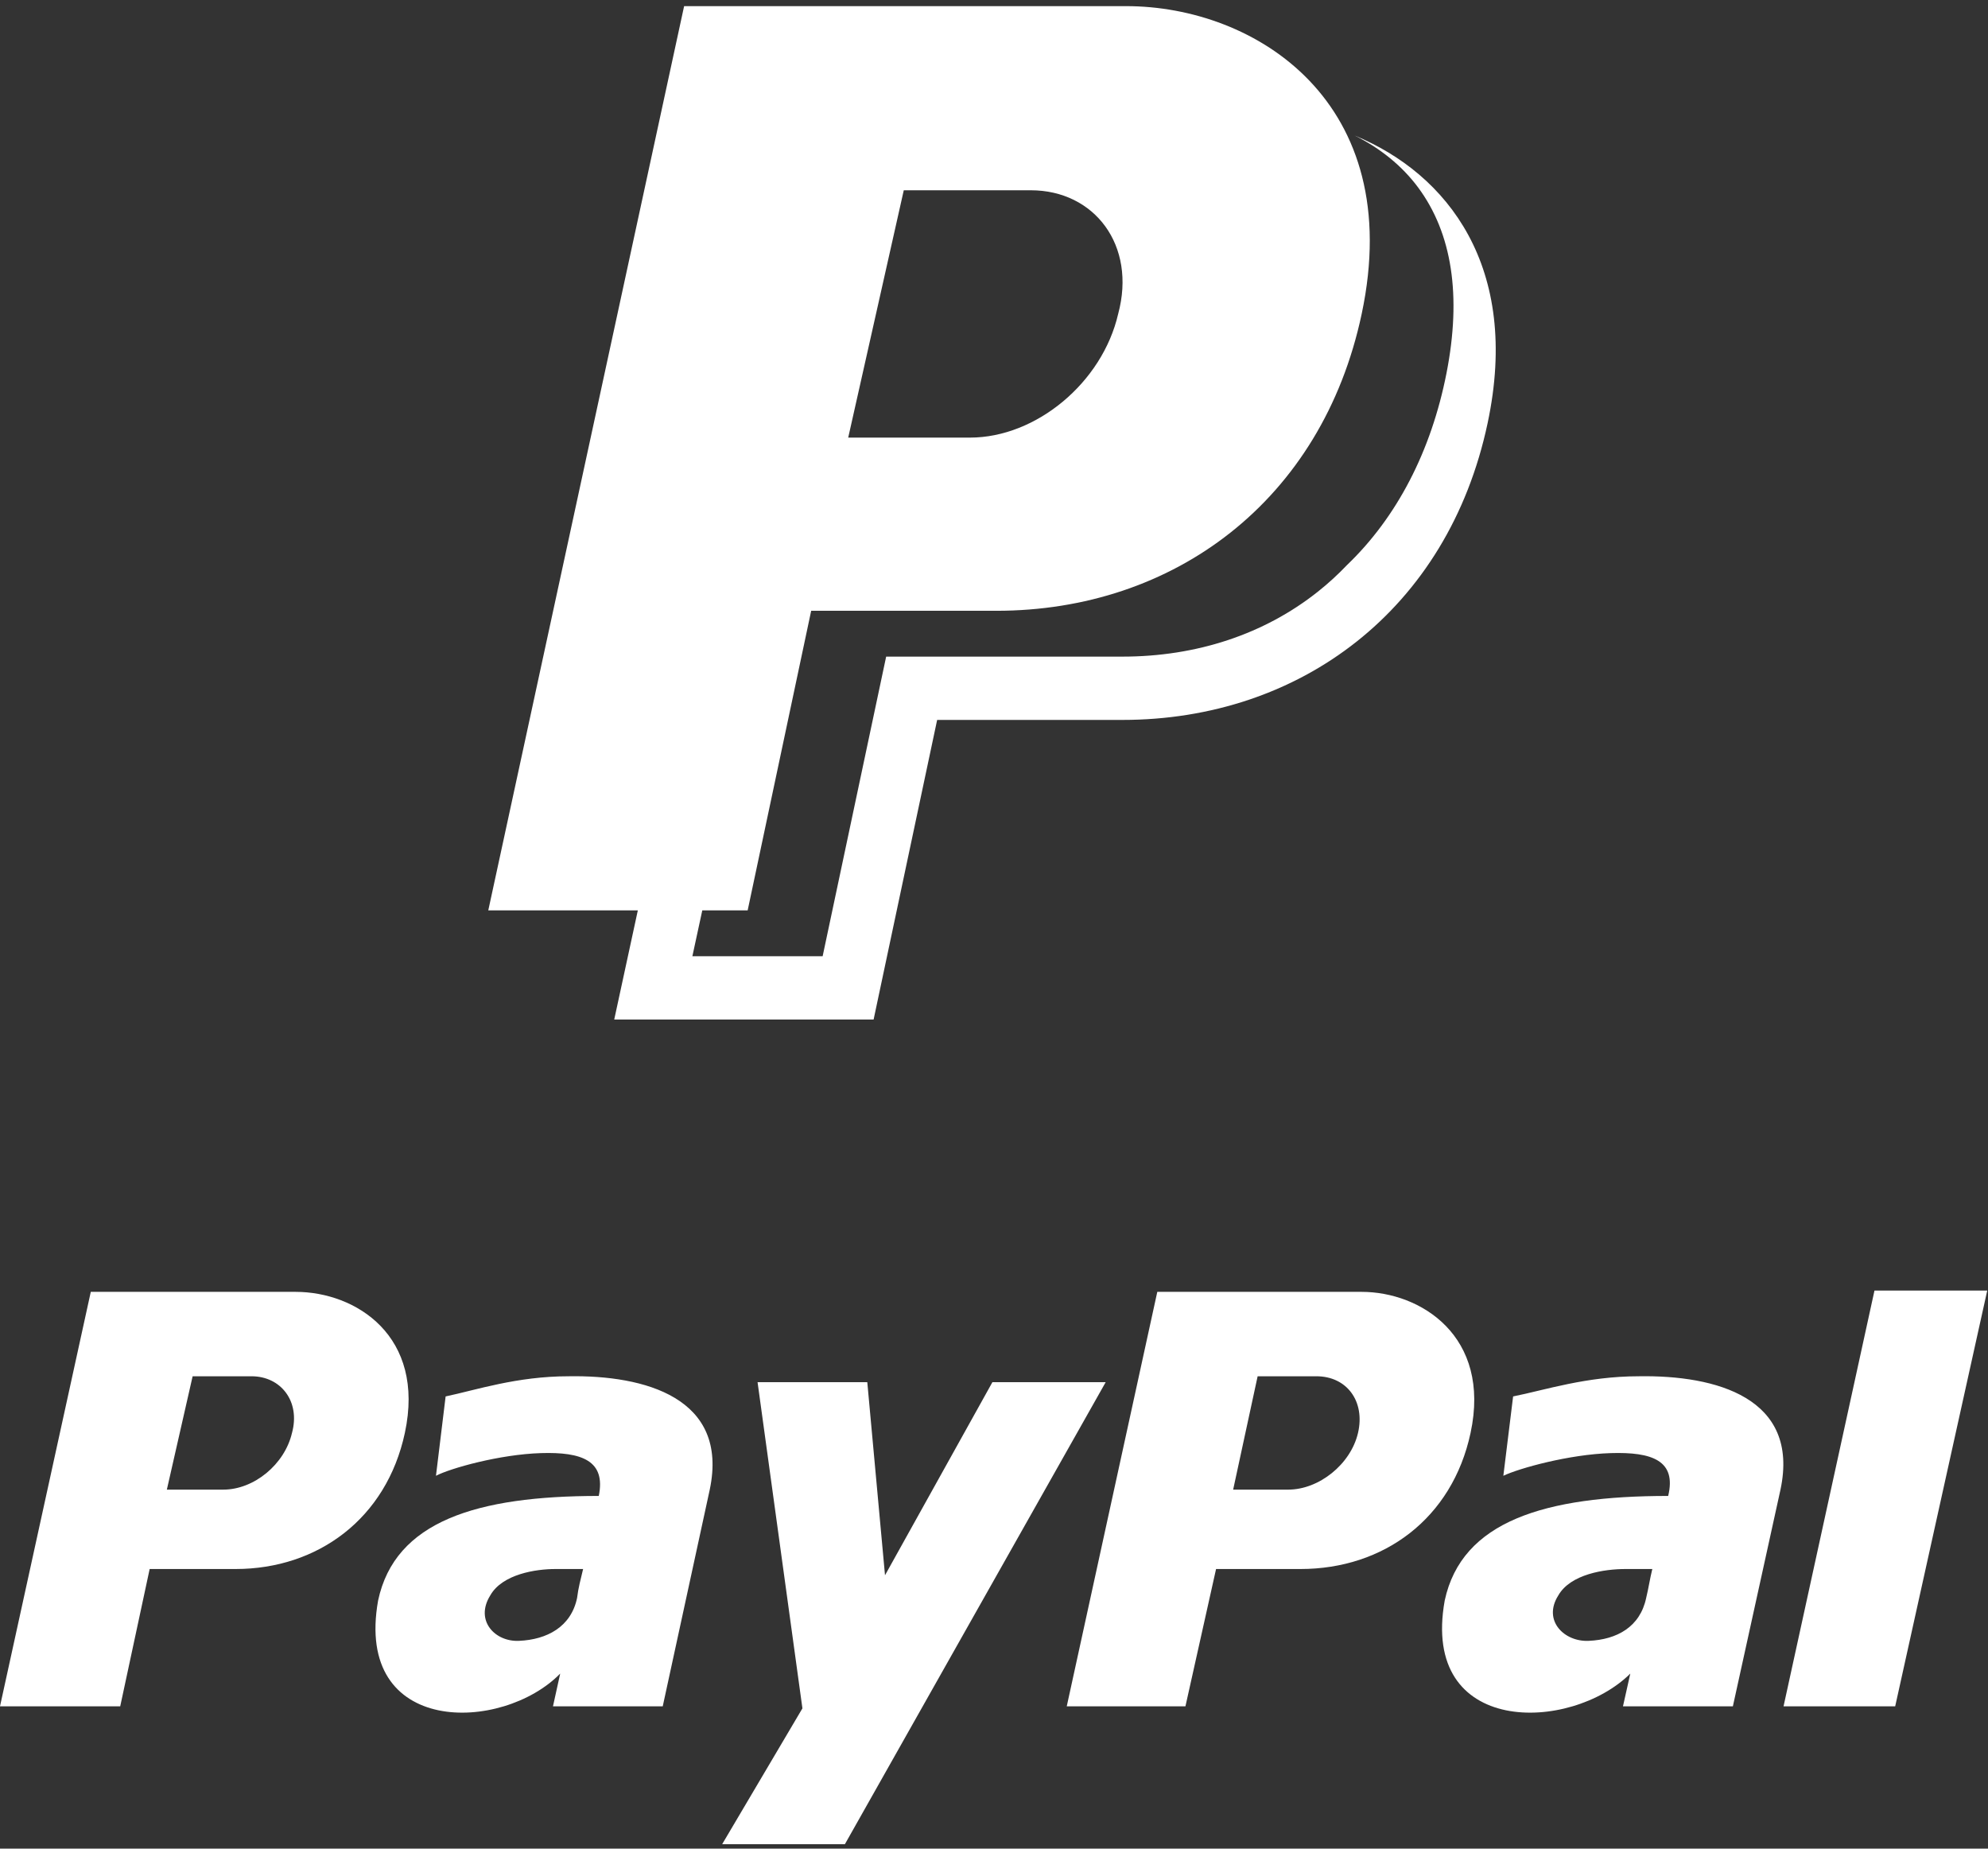 <?xml version="1.0" encoding="UTF-8"?>
<svg width="57px" height="53px" viewBox="0 0 57 53" version="1.1" xmlns="http://www.w3.org/2000/svg" xmlns:xlink="http://www.w3.org/1999/xlink">
    <rect x="0" y="0" width="57" height="53" fill="#333333" stroke="none"/>
    <!-- Generator: Sketch 43.1 (39012) - http://www.bohemiancoding.com/sketch -->
    <title>pay_paypal_s</title>
    <desc>Created with Sketch.</desc>
    <defs></defs>
    <g id="官网" stroke="none" stroke-width="1" fill="none" fill-rule="evenodd">
        <g id="pay" transform="translate(-882, -228)" fill="#FFFFFF">
            <g id="Selector" transform="translate(620, 214)">
                <g id="pay_paypal_s" transform="translate(262, 14)">
                    <g id="Page-1" transform="translate(14, 0)">
                        <g id="Group-3" transform="translate(0, 0.138)">
                            <path d="M24.841,3.748 L24.841,3.748 C27.502,4.845 29.604,7.519 28.653,11.993 C27.516,17.351 23.265,20.502 18.18,20.502 L12.87,20.502 L11.048,29.092 L3.611,29.092 L4.288,25.962 L-6.98795175e-05,25.962 L5.615,0.038 L18.288,0.038 C22.007,0.038 26.332,2.796 25.042,8.863 C23.904,14.221 19.654,17.373 14.569,17.373 L9.258,17.373 L7.437,25.962 L6.136,25.962 L5.852,27.276 L9.587,27.276 L11.408,18.687 L18.18,18.687 C20.31,18.687 22.247,18.045 23.78,16.83 C24.078,16.594 24.359,16.337 24.621,16.062 C26.052,14.691 27.035,12.798 27.475,10.556 C27.909,8.34 27.635,6.551 26.661,5.237 C26.198,4.613 25.566,4.105 24.841,3.748 Z M11.913,5.317 L11.913,5.317 L10.32,12.408 L13.811,12.408 C15.708,12.408 17.605,10.833 18.06,8.862 C18.591,6.893 17.378,5.317 15.556,5.317 L11.913,5.317 Z" id="Combined-Shape"></path>
                        </g>
                    </g>
                    <g id="Page-1" transform="translate(0, 37)">
                        <path d="M8.477,0.037 L2.603,0.037 L-2.80788172e-05,11.919 L3.447,11.919 L4.291,7.983 L6.754,7.983 C9.111,7.983 11.081,6.538 11.608,4.082 C12.206,1.301 10.201,0.037 8.477,0.037 Z M8.372,4.082 C8.161,4.985 7.282,5.707 6.402,5.707 L4.784,5.707 L5.523,2.457 L7.211,2.457 C8.055,2.457 8.618,3.179 8.372,4.082 L8.372,4.082 Z M21.721,2.627 L24.867,2.627 L25.375,8.162 L28.454,2.627 L31.702,2.627 L24.225,15.872 L20.706,15.872 L23.007,11.978 L21.721,2.627 Z M16.304,2.457 C14.817,2.457 13.641,2.854 12.777,3.035 L12.5,5.31 C12.915,5.093 14.333,4.696 15.509,4.66 C16.685,4.623 17.376,4.877 17.168,5.888 C13.676,5.888 11.325,6.61 10.841,8.886 C10.148,12.787 14.402,12.679 16.062,10.981 L15.855,11.919 L19.002,11.919 L20.35,5.707 C20.904,3.07 18.482,2.421 16.304,2.457 L16.304,2.457 Z M16.546,8.813 C16.373,9.644 15.681,10.006 14.886,10.042 C14.195,10.078 13.607,9.463 14.056,8.741 C14.402,8.127 15.37,7.983 15.923,7.983 L16.719,7.983 C16.65,8.271 16.581,8.525 16.546,8.813 L16.546,8.813 Z M39.042,0.037 L33.182,0.037 L30.586,11.919 L33.989,11.919 L34.867,7.983 L37.287,7.983 C39.673,7.983 41.638,6.538 42.164,4.082 C42.76,1.301 40.726,0.037 39.042,0.037 Z M38.937,4.082 C38.726,4.985 37.814,5.707 36.936,5.707 L35.357,5.707 L36.059,2.457 L37.744,2.457 C38.62,2.457 39.147,3.179 38.937,4.082 L38.937,4.082 Z M53.745,5.61403508e-05 L51.138,11.919 L54.339,11.919 L56.978,5.61403508e-05 L53.745,5.61403508e-05 Z M46.989,2.457 C45.483,2.457 44.294,2.854 43.384,3.035 L43.104,5.31 C43.558,5.093 44.993,4.696 46.184,4.66 C47.375,4.623 48.074,4.877 47.83,5.888 C44.294,5.888 41.913,6.61 41.423,8.886 C40.722,12.787 45.029,12.679 46.744,10.981 L46.534,11.919 L49.685,11.919 L51.05,5.707 C51.61,3.07 49.194,2.421 46.989,2.457 L46.989,2.457 Z M47.199,8.813 C47.024,9.644 46.36,10.006 45.554,10.042 C44.854,10.078 44.223,9.463 44.679,8.741 C45.029,8.127 46.009,7.983 46.605,7.983 L47.375,7.983 C47.304,8.271 47.269,8.525 47.199,8.813 Z" id="Fill-1"></path>
                    </g>
                </g>
            </g>
        </g>
    </g>
</svg>